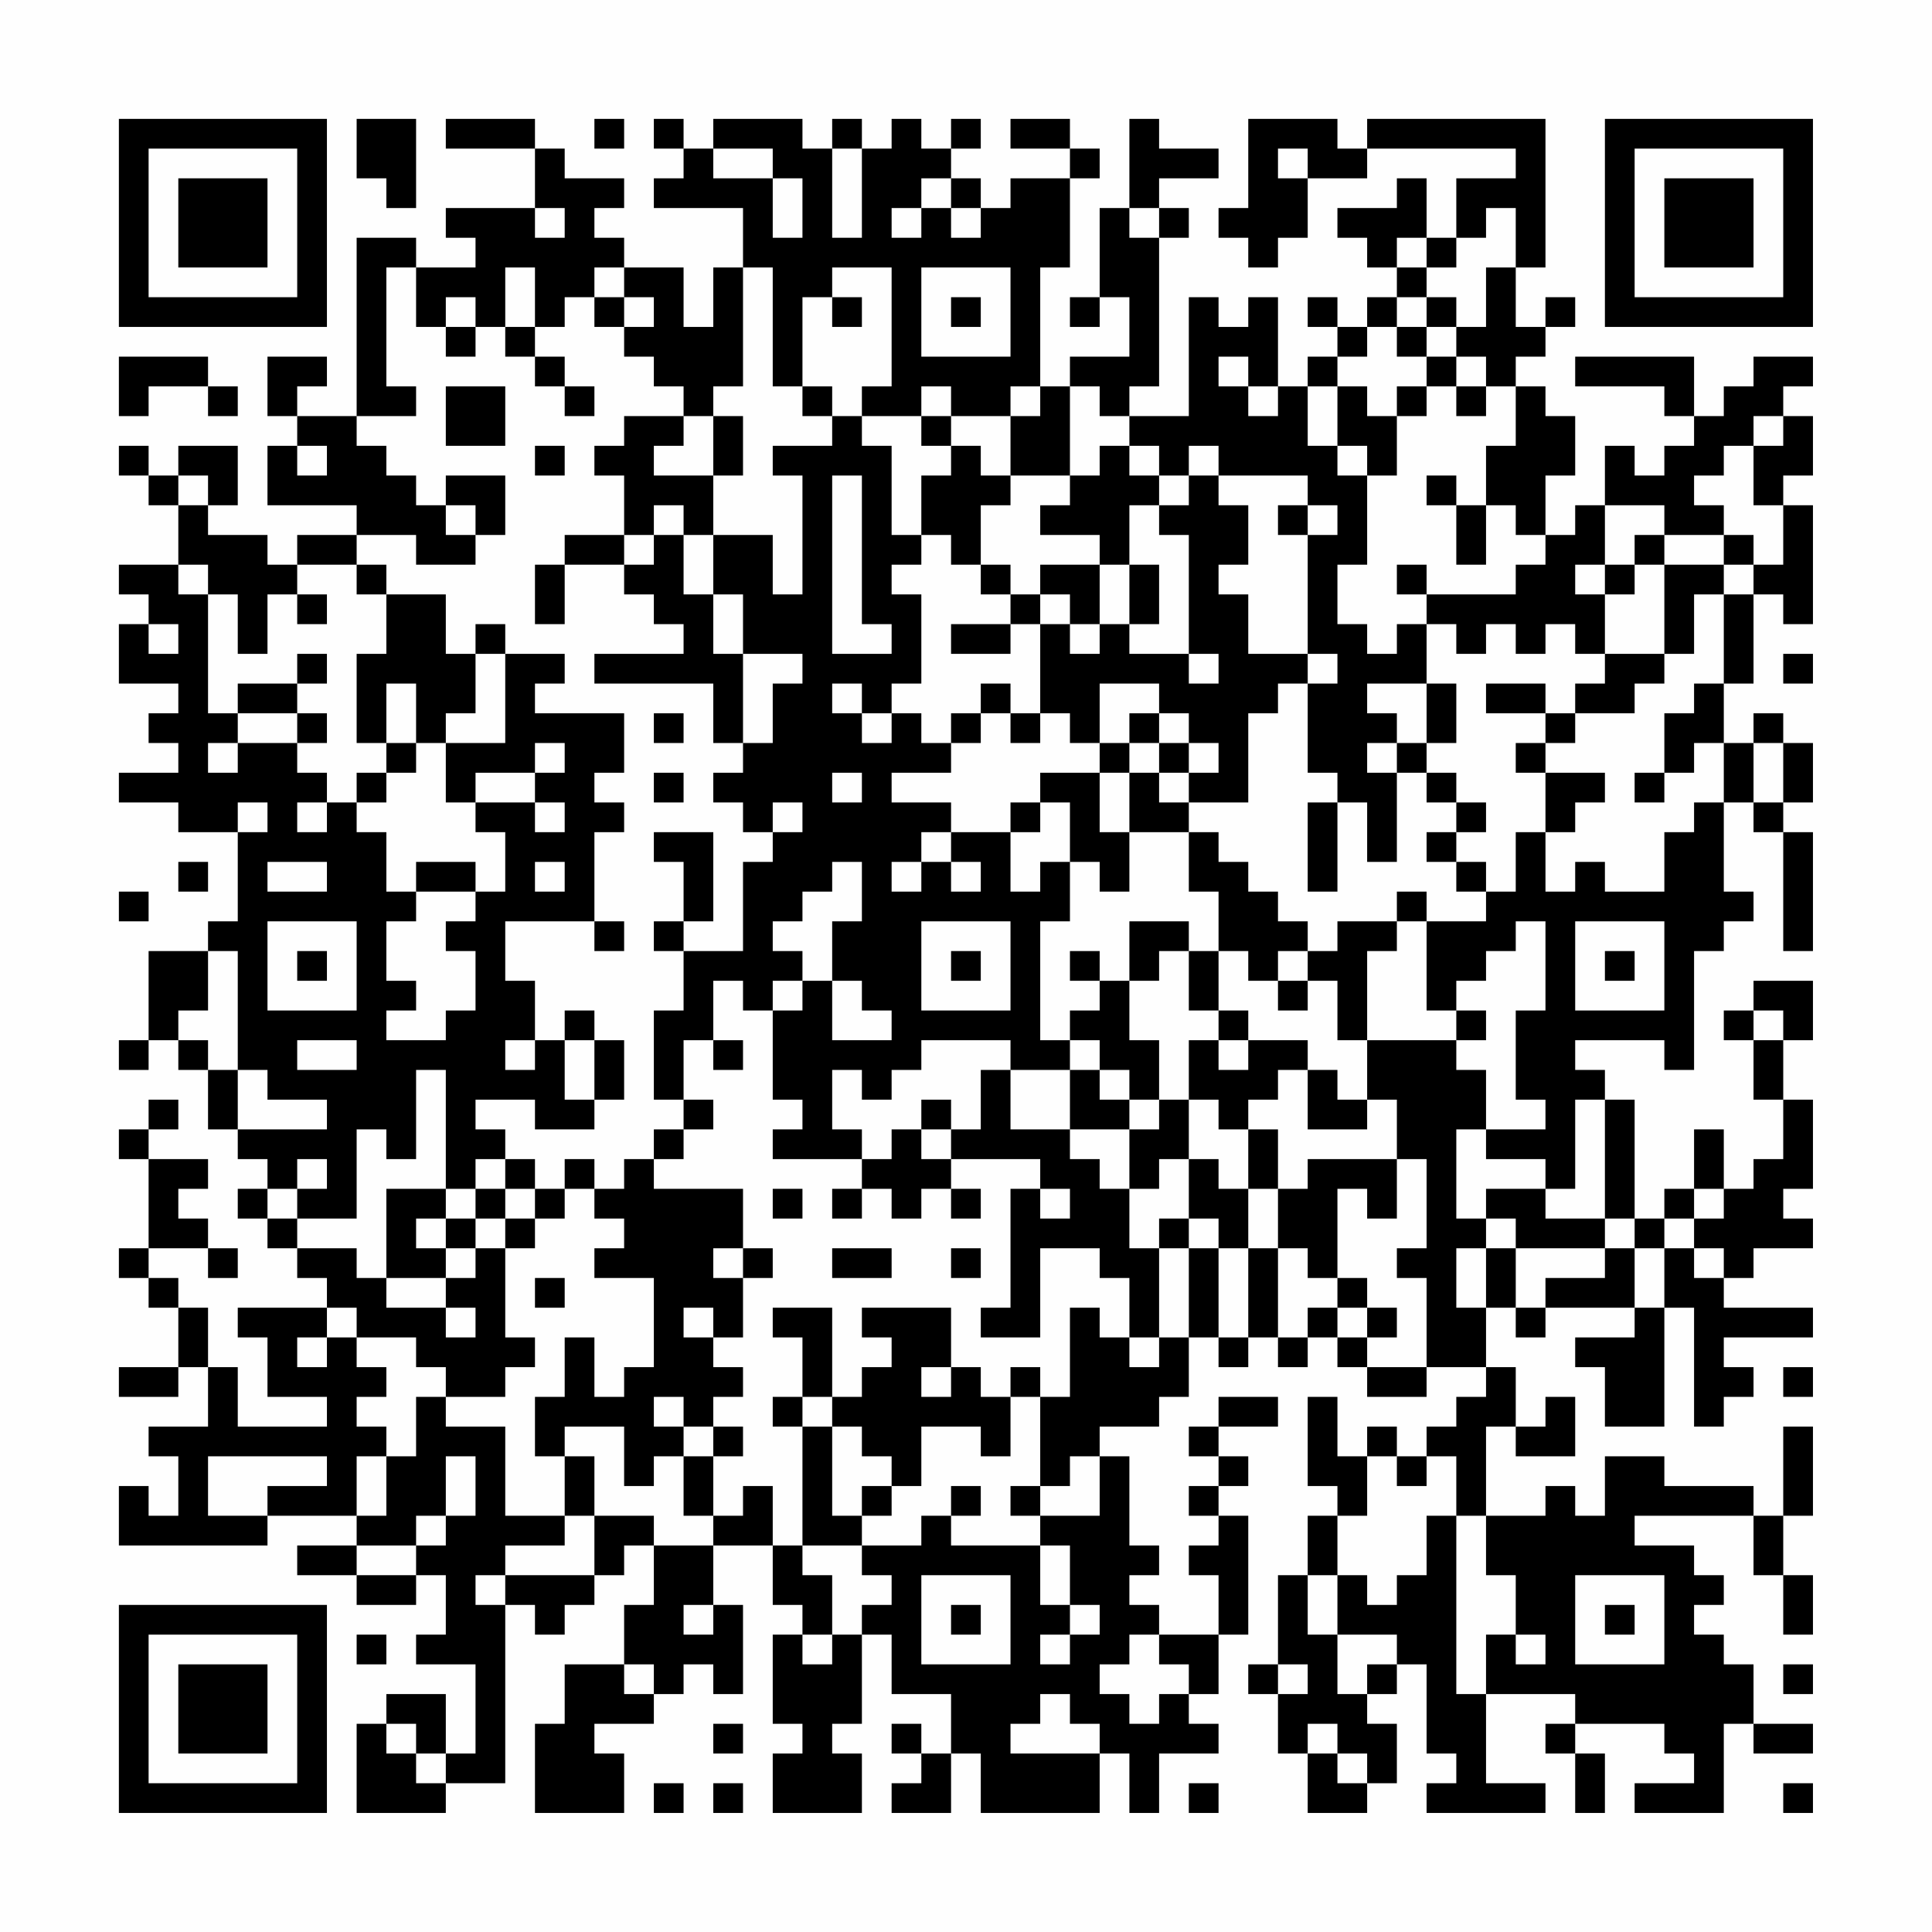 <?xml version="1.0" encoding="UTF-8"?>
<svg xmlns="http://www.w3.org/2000/svg" version="1.1" width="300" height="300" viewBox="0 0 300 300"><rect x="0" y="0" width="300" height="300" fill="#fefefe"/><g transform="scale(4.615)"><g transform="translate(4,4)"><path fill-rule="evenodd" d="M8 0L8 2L9 2L9 3L10 3L10 0ZM11 0L11 1L14 1L14 3L11 3L11 4L12 4L12 5L10 5L10 4L8 4L8 10L6 10L6 9L7 9L7 8L5 8L5 10L6 10L6 11L5 11L5 13L8 13L8 14L6 14L6 15L5 15L5 14L3 14L3 13L4 13L4 11L2 11L2 12L1 12L1 11L0 11L0 12L1 12L1 13L2 13L2 15L0 15L0 16L1 16L1 17L0 17L0 19L2 19L2 20L1 20L1 21L2 21L2 22L0 22L0 23L2 23L2 24L4 24L4 27L3 27L3 28L1 28L1 31L0 31L0 32L1 32L1 31L2 31L2 32L3 32L3 34L4 34L4 35L5 35L5 36L4 36L4 37L5 37L5 38L6 38L6 39L7 39L7 40L4 40L4 41L5 41L5 43L7 43L7 44L4 44L4 42L3 42L3 40L2 40L2 39L1 39L1 38L3 38L3 39L4 39L4 38L3 38L3 37L2 37L2 36L3 36L3 35L1 35L1 34L2 34L2 33L1 33L1 34L0 34L0 35L1 35L1 38L0 38L0 39L1 39L1 40L2 40L2 42L0 42L0 43L2 43L2 42L3 42L3 44L1 44L1 45L2 45L2 47L1 47L1 46L0 46L0 48L5 48L5 47L8 47L8 48L6 48L6 49L8 49L8 50L10 50L10 49L11 49L11 51L10 51L10 52L12 52L12 55L11 55L11 53L9 53L9 54L8 54L8 57L11 57L11 56L13 56L13 50L14 50L14 51L15 51L15 50L16 50L16 49L17 49L17 48L18 48L18 50L17 50L17 52L15 52L15 54L14 54L14 57L17 57L17 55L16 55L16 54L18 54L18 53L19 53L19 52L20 52L20 53L21 53L21 50L20 50L20 48L22 48L22 50L23 50L23 51L22 51L22 54L23 54L23 55L22 55L22 57L25 57L25 55L24 55L24 54L25 54L25 51L26 51L26 53L28 53L28 55L27 55L27 54L26 54L26 55L27 55L27 56L26 56L26 57L28 57L28 55L29 55L29 57L33 57L33 55L34 55L34 57L35 57L35 55L37 55L37 54L36 54L36 53L37 53L37 51L38 51L38 47L37 47L37 46L38 46L38 45L37 45L37 44L39 44L39 43L37 43L37 44L36 44L36 45L37 45L37 46L36 46L36 47L37 47L37 48L36 48L36 49L37 49L37 51L35 51L35 50L34 50L34 49L35 49L35 48L34 48L34 45L33 45L33 44L35 44L35 43L36 43L36 41L37 41L37 42L38 42L38 41L39 41L39 42L40 42L40 41L41 41L41 42L42 42L42 43L44 43L44 42L46 42L46 43L45 43L45 44L44 44L44 45L43 45L43 44L42 44L42 45L41 45L41 43L40 43L40 46L41 46L41 47L40 47L40 49L39 49L39 52L38 52L38 53L39 53L39 55L40 55L40 57L42 57L42 56L43 56L43 54L42 54L42 53L43 53L43 52L44 52L44 55L45 55L45 56L44 56L44 57L48 57L48 56L46 56L46 53L49 53L49 54L48 54L48 55L49 55L49 57L50 57L50 55L49 55L49 54L52 54L52 55L53 55L53 56L51 56L51 57L54 57L54 54L55 54L55 55L57 55L57 54L55 54L55 52L54 52L54 51L53 51L53 50L54 50L54 49L53 49L53 48L51 48L51 47L55 47L55 49L56 49L56 51L57 51L57 49L56 49L56 47L57 47L57 44L56 44L56 47L55 47L55 46L52 46L52 45L50 45L50 47L49 47L49 46L48 46L48 47L46 47L46 44L47 44L47 45L49 45L49 43L48 43L48 44L47 44L47 42L46 42L46 40L47 40L47 41L48 41L48 40L51 40L51 41L49 41L49 42L50 42L50 44L52 44L52 40L53 40L53 44L54 44L54 43L55 43L55 42L54 42L54 41L57 41L57 40L54 40L54 39L55 39L55 38L57 38L57 37L56 37L56 36L57 36L57 33L56 33L56 31L57 31L57 29L55 29L55 30L54 30L54 31L55 31L55 33L56 33L56 35L55 35L55 36L54 36L54 34L53 34L53 36L52 36L52 37L51 37L51 33L50 33L50 32L49 32L49 31L52 31L52 32L53 32L53 28L54 28L54 27L55 27L55 26L54 26L54 23L55 23L55 24L56 24L56 28L57 28L57 24L56 24L56 23L57 23L57 21L56 21L56 20L55 20L55 21L54 21L54 19L55 19L55 16L56 16L56 17L57 17L57 13L56 13L56 12L57 12L57 10L56 10L56 9L57 9L57 8L55 8L55 9L54 9L54 10L53 10L53 8L49 8L49 9L52 9L52 10L53 10L53 11L52 11L52 12L51 12L51 11L50 11L50 13L49 13L49 14L48 14L48 12L49 12L49 10L48 10L48 9L47 9L47 8L48 8L48 7L49 7L49 6L48 6L48 7L47 7L47 5L48 5L48 0L42 0L42 1L41 1L41 0L38 0L38 3L37 3L37 4L38 4L38 5L39 5L39 4L40 4L40 2L42 2L42 1L47 1L47 2L45 2L45 4L44 4L44 2L43 2L43 3L41 3L41 4L42 4L42 5L43 5L43 6L42 6L42 7L41 7L41 6L40 6L40 7L41 7L41 8L40 8L40 9L39 9L39 6L38 6L38 7L37 7L37 6L36 6L36 10L34 10L34 9L35 9L35 4L36 4L36 3L35 3L35 2L37 2L37 1L35 1L35 0L34 0L34 3L33 3L33 6L32 6L32 7L33 7L33 6L34 6L34 8L32 8L32 9L31 9L31 5L32 5L32 2L33 2L33 1L32 1L32 0L30 0L30 1L32 1L32 2L30 2L30 3L29 3L29 2L28 2L28 1L29 1L29 0L28 0L28 1L27 1L27 0L26 0L26 1L25 1L25 0L24 0L24 1L23 1L23 0L20 0L20 1L19 1L19 0L18 0L18 1L19 1L19 2L18 2L18 3L21 3L21 5L20 5L20 7L19 7L19 5L17 5L17 4L16 4L16 3L17 3L17 2L15 2L15 1L14 1L14 0ZM16 0L16 1L17 1L17 0ZM20 1L20 2L22 2L22 4L23 4L23 2L22 2L22 1ZM24 1L24 4L25 4L25 1ZM39 1L39 2L40 2L40 1ZM27 2L27 3L26 3L26 4L27 4L27 3L28 3L28 4L29 4L29 3L28 3L28 2ZM14 3L14 4L15 4L15 3ZM34 3L34 4L35 4L35 3ZM46 3L46 4L45 4L45 5L44 5L44 4L43 4L43 5L44 5L44 6L43 6L43 7L42 7L42 8L41 8L41 9L40 9L40 11L41 11L41 12L42 12L42 15L41 15L41 17L42 17L42 18L43 18L43 17L44 17L44 19L42 19L42 20L43 20L43 21L42 21L42 22L43 22L43 25L42 25L42 23L41 23L41 22L40 22L40 19L41 19L41 18L40 18L40 14L41 14L41 13L40 13L40 12L37 12L37 11L36 11L36 12L35 12L35 11L34 11L34 10L33 10L33 9L32 9L32 12L30 12L30 10L31 10L31 9L30 9L30 10L28 10L28 9L27 9L27 10L25 10L25 9L26 9L26 5L24 5L24 6L23 6L23 9L22 9L22 5L21 5L21 9L20 9L20 10L19 10L19 9L18 9L18 8L17 8L17 7L18 7L18 6L17 6L17 5L16 5L16 6L15 6L15 7L14 7L14 5L13 5L13 7L12 7L12 6L11 6L11 7L10 7L10 5L9 5L9 9L10 9L10 10L8 10L8 11L9 11L9 12L10 12L10 13L11 13L11 14L12 14L12 15L10 15L10 14L8 14L8 15L6 15L6 16L5 16L5 18L4 18L4 16L3 16L3 15L2 15L2 16L3 16L3 20L4 20L4 21L3 21L3 22L4 22L4 21L6 21L6 22L7 22L7 23L6 23L6 24L7 24L7 23L8 23L8 24L9 24L9 26L10 26L10 27L9 27L9 29L10 29L10 30L9 30L9 31L11 31L11 30L12 30L12 28L11 28L11 27L12 27L12 26L13 26L13 24L12 24L12 23L14 23L14 24L15 24L15 23L14 23L14 22L15 22L15 21L14 21L14 22L12 22L12 23L11 23L11 21L13 21L13 18L15 18L15 19L14 19L14 20L17 20L17 22L16 22L16 23L17 23L17 24L16 24L16 27L13 27L13 29L14 29L14 31L13 31L13 32L14 32L14 31L15 31L15 33L16 33L16 34L14 34L14 33L12 33L12 34L13 34L13 35L12 35L12 36L11 36L11 32L10 32L10 35L9 35L9 34L8 34L8 37L6 37L6 36L7 36L7 35L6 35L6 36L5 36L5 37L6 37L6 38L8 38L8 39L9 39L9 40L11 40L11 41L12 41L12 40L11 40L11 39L12 39L12 38L13 38L13 41L14 41L14 42L13 42L13 43L11 43L11 42L10 42L10 41L8 41L8 40L7 40L7 41L6 41L6 42L7 42L7 41L8 41L8 42L9 42L9 43L8 43L8 44L9 44L9 45L8 45L8 47L9 47L9 45L10 45L10 43L11 43L11 44L13 44L13 47L15 47L15 48L13 48L13 49L12 49L12 50L13 50L13 49L16 49L16 47L18 47L18 48L20 48L20 47L21 47L21 46L22 46L22 48L23 48L23 49L24 49L24 51L23 51L23 52L24 52L24 51L25 51L25 50L26 50L26 49L25 49L25 48L27 48L27 47L28 47L28 48L31 48L31 50L32 50L32 51L31 51L31 52L32 52L32 51L33 51L33 50L32 50L32 48L31 48L31 47L33 47L33 45L32 45L32 46L31 46L31 43L32 43L32 40L33 40L33 41L34 41L34 42L35 42L35 41L36 41L36 38L37 38L37 41L38 41L38 38L39 38L39 41L40 41L40 40L41 40L41 41L42 41L42 42L44 42L44 39L43 39L43 38L44 38L44 35L43 35L43 33L42 33L42 31L45 31L45 32L46 32L46 34L45 34L45 37L46 37L46 38L45 38L45 40L46 40L46 38L47 38L47 40L48 40L48 39L50 39L50 38L51 38L51 40L52 40L52 38L53 38L53 39L54 39L54 38L53 38L53 37L54 37L54 36L53 36L53 37L52 37L52 38L51 38L51 37L50 37L50 33L49 33L49 36L48 36L48 35L46 35L46 34L48 34L48 33L47 33L47 30L48 30L48 27L47 27L47 28L46 28L46 29L45 29L45 30L44 30L44 27L46 27L46 26L47 26L47 24L48 24L48 26L49 26L49 25L50 25L50 26L52 26L52 24L53 24L53 23L54 23L54 21L53 21L53 22L52 22L52 20L53 20L53 19L54 19L54 16L55 16L55 15L56 15L56 13L55 13L55 11L56 11L56 10L55 10L55 11L54 11L54 12L53 12L53 13L54 13L54 14L52 14L52 13L50 13L50 15L49 15L49 16L50 16L50 18L49 18L49 17L48 17L48 18L47 18L47 17L46 17L46 18L45 18L45 17L44 17L44 16L47 16L47 15L48 15L48 14L47 14L47 13L46 13L46 11L47 11L47 9L46 9L46 8L45 8L45 7L46 7L46 5L47 5L47 3ZM27 5L27 8L30 8L30 5ZM16 6L16 7L17 7L17 6ZM24 6L24 7L25 7L25 6ZM28 6L28 7L29 7L29 6ZM44 6L44 7L43 7L43 8L44 8L44 9L43 9L43 10L42 10L42 9L41 9L41 11L42 11L42 12L43 12L43 10L44 10L44 9L45 9L45 10L46 10L46 9L45 9L45 8L44 8L44 7L45 7L45 6ZM11 7L11 8L12 8L12 7ZM13 7L13 8L14 8L14 9L15 9L15 10L16 10L16 9L15 9L15 8L14 8L14 7ZM0 8L0 10L1 10L1 9L3 9L3 10L4 10L4 9L3 9L3 8ZM37 8L37 9L38 9L38 10L39 10L39 9L38 9L38 8ZM11 9L11 11L13 11L13 9ZM23 9L23 10L24 10L24 11L22 11L22 12L23 12L23 16L22 16L22 14L20 14L20 12L21 12L21 10L20 10L20 12L18 12L18 11L19 11L19 10L17 10L17 11L16 11L16 12L17 12L17 14L15 14L15 15L14 15L14 17L15 17L15 15L17 15L17 16L18 16L18 17L19 17L19 18L16 18L16 19L20 19L20 21L21 21L21 22L20 22L20 23L21 23L21 24L22 24L22 25L21 25L21 28L19 28L19 27L20 27L20 24L18 24L18 25L19 25L19 27L18 27L18 28L19 28L19 30L18 30L18 33L19 33L19 34L18 34L18 35L17 35L17 36L16 36L16 35L15 35L15 36L14 36L14 35L13 35L13 36L12 36L12 37L11 37L11 36L9 36L9 39L11 39L11 38L12 38L12 37L13 37L13 38L14 38L14 37L15 37L15 36L16 36L16 37L17 37L17 38L16 38L16 39L18 39L18 42L17 42L17 43L16 43L16 41L15 41L15 43L14 43L14 45L15 45L15 47L16 47L16 45L15 45L15 44L17 44L17 46L18 46L18 45L19 45L19 47L20 47L20 45L21 45L21 44L20 44L20 43L21 43L21 42L20 42L20 41L21 41L21 39L22 39L22 38L21 38L21 36L18 36L18 35L19 35L19 34L20 34L20 33L19 33L19 31L20 31L20 32L21 32L21 31L20 31L20 29L21 29L21 30L22 30L22 33L23 33L23 34L22 34L22 35L25 35L25 36L24 36L24 37L25 37L25 36L26 36L26 37L27 37L27 36L28 36L28 37L29 37L29 36L28 36L28 35L31 35L31 36L30 36L30 40L29 40L29 41L31 41L31 38L33 38L33 39L34 39L34 41L35 41L35 38L36 38L36 37L37 37L37 38L38 38L38 36L39 36L39 38L40 38L40 39L41 39L41 40L42 40L42 41L43 41L43 40L42 40L42 39L41 39L41 36L42 36L42 37L43 37L43 35L40 35L40 36L39 36L39 34L38 34L38 33L39 33L39 32L40 32L40 34L42 34L42 33L41 33L41 32L40 32L40 31L38 31L38 30L37 30L37 28L38 28L38 29L39 29L39 30L40 30L40 29L41 29L41 31L42 31L42 28L43 28L43 27L44 27L44 26L43 26L43 27L41 27L41 28L40 28L40 27L39 27L39 26L38 26L38 25L37 25L37 24L36 24L36 23L38 23L38 20L39 20L39 19L40 19L40 18L38 18L38 16L37 16L37 15L38 15L38 13L37 13L37 12L36 12L36 13L35 13L35 12L34 12L34 11L33 11L33 12L32 12L32 13L31 13L31 14L33 14L33 15L31 15L31 16L30 16L30 15L29 15L29 13L30 13L30 12L29 12L29 11L28 11L28 10L27 10L27 11L28 11L28 12L27 12L27 14L26 14L26 11L25 11L25 10L24 10L24 9ZM6 11L6 12L7 12L7 11ZM14 11L14 12L15 12L15 11ZM2 12L2 13L3 13L3 12ZM11 12L11 13L12 13L12 14L13 14L13 12ZM24 12L24 18L26 18L26 17L25 17L25 12ZM44 12L44 13L45 13L45 15L46 15L46 13L45 13L45 12ZM18 13L18 14L17 14L17 15L18 15L18 14L19 14L19 16L20 16L20 18L21 18L21 21L22 21L22 19L23 19L23 18L21 18L21 16L20 16L20 14L19 14L19 13ZM34 13L34 15L33 15L33 17L32 17L32 16L31 16L31 17L30 17L30 16L29 16L29 15L28 15L28 14L27 14L27 15L26 15L26 16L27 16L27 19L26 19L26 20L25 20L25 19L24 19L24 20L25 20L25 21L26 21L26 20L27 20L27 21L28 21L28 22L26 22L26 23L28 23L28 24L27 24L27 25L26 25L26 26L27 26L27 25L28 25L28 26L29 26L29 25L28 25L28 24L30 24L30 26L31 26L31 25L32 25L32 27L31 27L31 31L32 31L32 32L30 32L30 31L27 31L27 32L26 32L26 33L25 33L25 32L24 32L24 34L25 34L25 35L26 35L26 34L27 34L27 35L28 35L28 34L29 34L29 32L30 32L30 34L32 34L32 35L33 35L33 36L34 36L34 38L35 38L35 37L36 37L36 35L37 35L37 36L38 36L38 34L37 34L37 33L36 33L36 31L37 31L37 32L38 32L38 31L37 31L37 30L36 30L36 28L37 28L37 26L36 26L36 24L34 24L34 22L35 22L35 23L36 23L36 22L37 22L37 21L36 21L36 20L35 20L35 19L33 19L33 21L32 21L32 20L31 20L31 17L32 17L32 18L33 18L33 17L34 17L34 18L36 18L36 19L37 19L37 18L36 18L36 14L35 14L35 13ZM39 13L39 14L40 14L40 13ZM51 14L51 15L50 15L50 16L51 16L51 15L52 15L52 18L50 18L50 19L49 19L49 20L48 20L48 19L46 19L46 20L48 20L48 21L47 21L47 22L48 22L48 24L49 24L49 23L50 23L50 22L48 22L48 21L49 21L49 20L51 20L51 19L52 19L52 18L53 18L53 16L54 16L54 15L55 15L55 14L54 14L54 15L52 15L52 14ZM8 15L8 16L9 16L9 18L8 18L8 21L9 21L9 22L8 22L8 23L9 23L9 22L10 22L10 21L11 21L11 20L12 20L12 18L13 18L13 17L12 17L12 18L11 18L11 16L9 16L9 15ZM34 15L34 17L35 17L35 15ZM43 15L43 16L44 16L44 15ZM6 16L6 17L7 17L7 16ZM1 17L1 18L2 18L2 17ZM28 17L28 18L30 18L30 17ZM6 18L6 19L4 19L4 20L6 20L6 21L7 21L7 20L6 20L6 19L7 19L7 18ZM56 18L56 19L57 19L57 18ZM9 19L9 21L10 21L10 19ZM29 19L29 20L28 20L28 21L29 21L29 20L30 20L30 21L31 21L31 20L30 20L30 19ZM44 19L44 21L43 21L43 22L44 22L44 23L45 23L45 24L44 24L44 25L45 25L45 26L46 26L46 25L45 25L45 24L46 24L46 23L45 23L45 22L44 22L44 21L45 21L45 19ZM18 20L18 21L19 21L19 20ZM34 20L34 21L33 21L33 22L31 22L31 23L30 23L30 24L31 24L31 23L32 23L32 25L33 25L33 26L34 26L34 24L33 24L33 22L34 22L34 21L35 21L35 22L36 22L36 21L35 21L35 20ZM55 21L55 23L56 23L56 21ZM18 22L18 23L19 23L19 22ZM24 22L24 23L25 23L25 22ZM51 22L51 23L52 23L52 22ZM4 23L4 24L5 24L5 23ZM22 23L22 24L23 24L23 23ZM40 23L40 26L41 26L41 23ZM2 25L2 26L3 26L3 25ZM5 25L5 26L7 26L7 25ZM10 25L10 26L12 26L12 25ZM14 25L14 26L15 26L15 25ZM24 25L24 26L23 26L23 27L22 27L22 28L23 28L23 29L22 29L22 30L23 30L23 29L24 29L24 31L26 31L26 30L25 30L25 29L24 29L24 27L25 27L25 25ZM0 26L0 27L1 27L1 26ZM5 27L5 30L8 30L8 27ZM16 27L16 28L17 28L17 27ZM27 27L27 30L30 30L30 27ZM34 27L34 29L33 29L33 28L32 28L32 29L33 29L33 30L32 30L32 31L33 31L33 32L32 32L32 34L34 34L34 36L35 36L35 35L36 35L36 33L35 33L35 31L34 31L34 29L35 29L35 28L36 28L36 27ZM49 27L49 30L52 30L52 27ZM3 28L3 30L2 30L2 31L3 31L3 32L4 32L4 34L7 34L7 33L5 33L5 32L4 32L4 28ZM6 28L6 29L7 29L7 28ZM28 28L28 29L29 29L29 28ZM39 28L39 29L40 29L40 28ZM50 28L50 29L51 29L51 28ZM15 30L15 31L16 31L16 33L17 33L17 31L16 31L16 30ZM45 30L45 31L46 31L46 30ZM55 30L55 31L56 31L56 30ZM6 31L6 32L8 32L8 31ZM33 32L33 33L34 33L34 34L35 34L35 33L34 33L34 32ZM27 33L27 34L28 34L28 33ZM13 36L13 37L14 37L14 36ZM22 36L22 37L23 37L23 36ZM31 36L31 37L32 37L32 36ZM46 36L46 37L47 37L47 38L50 38L50 37L48 37L48 36ZM10 37L10 38L11 38L11 37ZM20 38L20 39L21 39L21 38ZM24 38L24 39L26 39L26 38ZM28 38L28 39L29 39L29 38ZM14 39L14 40L15 40L15 39ZM19 40L19 41L20 41L20 40ZM22 40L22 41L23 41L23 43L22 43L22 44L23 44L23 48L25 48L25 47L26 47L26 46L27 46L27 44L29 44L29 45L30 45L30 43L31 43L31 42L30 42L30 43L29 43L29 42L28 42L28 40L25 40L25 41L26 41L26 42L25 42L25 43L24 43L24 40ZM27 42L27 43L28 43L28 42ZM56 42L56 43L57 43L57 42ZM18 43L18 44L19 44L19 45L20 45L20 44L19 44L19 43ZM23 43L23 44L24 44L24 47L25 47L25 46L26 46L26 45L25 45L25 44L24 44L24 43ZM3 45L3 47L5 47L5 46L7 46L7 45ZM11 45L11 47L10 47L10 48L8 48L8 49L10 49L10 48L11 48L11 47L12 47L12 45ZM42 45L42 47L41 47L41 49L40 49L40 51L41 51L41 53L42 53L42 52L43 52L43 51L41 51L41 49L42 49L42 50L43 50L43 49L44 49L44 47L45 47L45 53L46 53L46 51L47 51L47 52L48 52L48 51L47 51L47 49L46 49L46 47L45 47L45 45L44 45L44 46L43 46L43 45ZM28 46L28 47L29 47L29 46ZM30 46L30 47L31 47L31 46ZM27 49L27 52L30 52L30 49ZM49 49L49 52L52 52L52 49ZM19 50L19 51L20 51L20 50ZM28 50L28 51L29 51L29 50ZM50 50L50 51L51 51L51 50ZM8 51L8 52L9 52L9 51ZM34 51L34 52L33 52L33 53L34 53L34 54L35 54L35 53L36 53L36 52L35 52L35 51ZM17 52L17 53L18 53L18 52ZM39 52L39 53L40 53L40 52ZM56 52L56 53L57 53L57 52ZM31 53L31 54L30 54L30 55L33 55L33 54L32 54L32 53ZM9 54L9 55L10 55L10 56L11 56L11 55L10 55L10 54ZM20 54L20 55L21 55L21 54ZM40 54L40 55L41 55L41 56L42 56L42 55L41 55L41 54ZM18 56L18 57L19 57L19 56ZM20 56L20 57L21 57L21 56ZM36 56L36 57L37 57L37 56ZM56 56L56 57L57 57L57 56ZM0 0L0 7L7 7L7 0ZM1 1L1 6L6 6L6 1ZM2 2L2 5L5 5L5 2ZM50 0L50 7L57 7L57 0ZM51 1L51 6L56 6L56 1ZM52 2L52 5L55 5L55 2ZM0 50L0 57L7 57L7 50ZM1 51L1 56L6 56L6 51ZM2 52L2 55L5 55L5 52Z" fill="#000000"/></g></g></svg>
